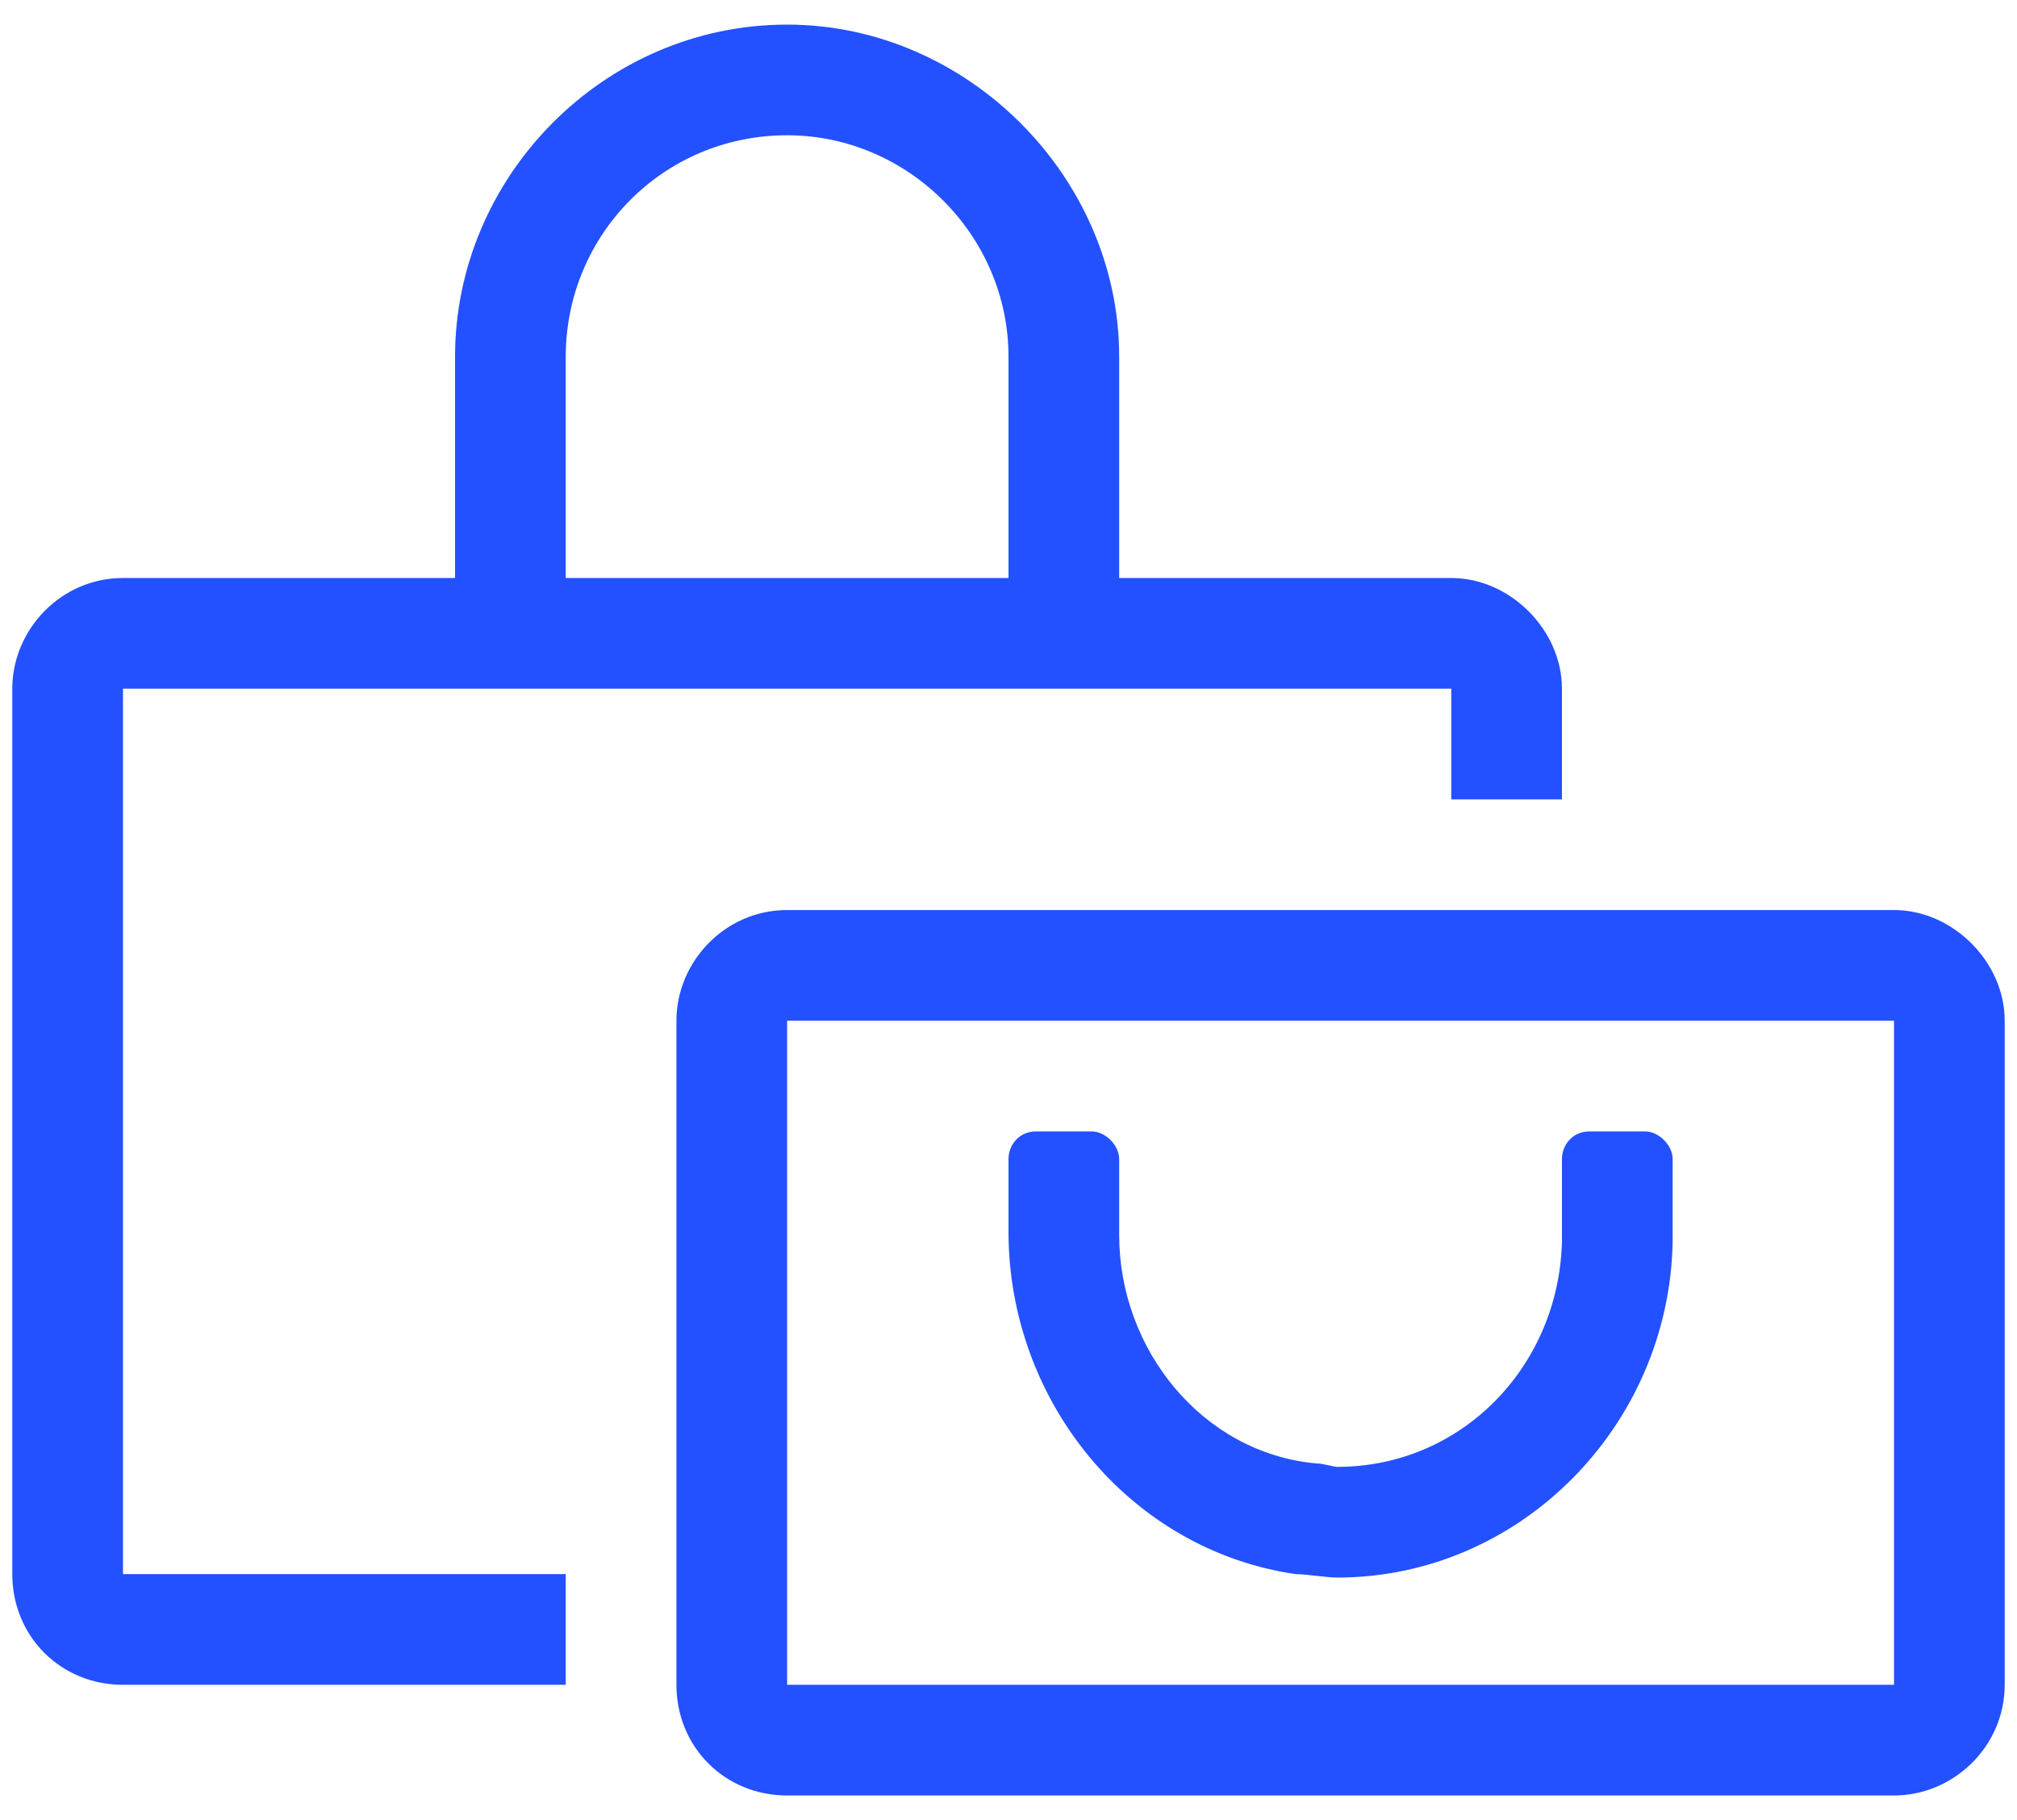 <svg width="41" height="37" viewBox="0 0 41 37" fill="none" xmlns="http://www.w3.org/2000/svg">
<path d="M38.5 18.5H16C14.734 18.5 13.75 19.555 13.75 20.75V34.25C13.75 35.516 14.734 36.5 16 36.5H38.5C39.695 36.5 40.75 35.516 40.75 34.25V20.75C40.75 19.555 39.695 18.5 38.5 18.5ZM38.5 34.25H16V20.75H38.5V34.25ZM26.336 32C26.547 32 26.969 32.07 27.18 32.07C30.906 32.07 33.93 28.977 34 25.25V23.562C34 23.281 33.719 23 33.438 23H32.312C31.961 23 31.75 23.281 31.75 23.562V25.25C31.68 27.781 29.711 29.82 27.18 29.82C27.109 29.82 26.898 29.75 26.758 29.75C24.438 29.539 22.75 27.43 22.75 25.109V23.562C22.75 23.281 22.469 23 22.188 23H21.062C20.711 23 20.5 23.281 20.5 23.562V25.039C20.5 28.484 22.961 31.508 26.336 32ZM2.5 14H29.5V16.25H31.75V14C31.75 12.805 30.695 11.75 29.5 11.75H22.75V7.25C22.75 3.594 19.656 0.5 16 0.5C12.273 0.5 9.25 3.594 9.25 7.25V11.75H2.5C1.234 11.75 0.25 12.805 0.25 14V32C0.25 33.266 1.234 34.25 2.5 34.25H11.5V32H2.5V14ZM11.5 7.25C11.5 4.789 13.469 2.75 16 2.75C18.461 2.75 20.5 4.789 20.5 7.25V11.75H11.5V7.25Z" fill="#2351FF"/>
</svg>
